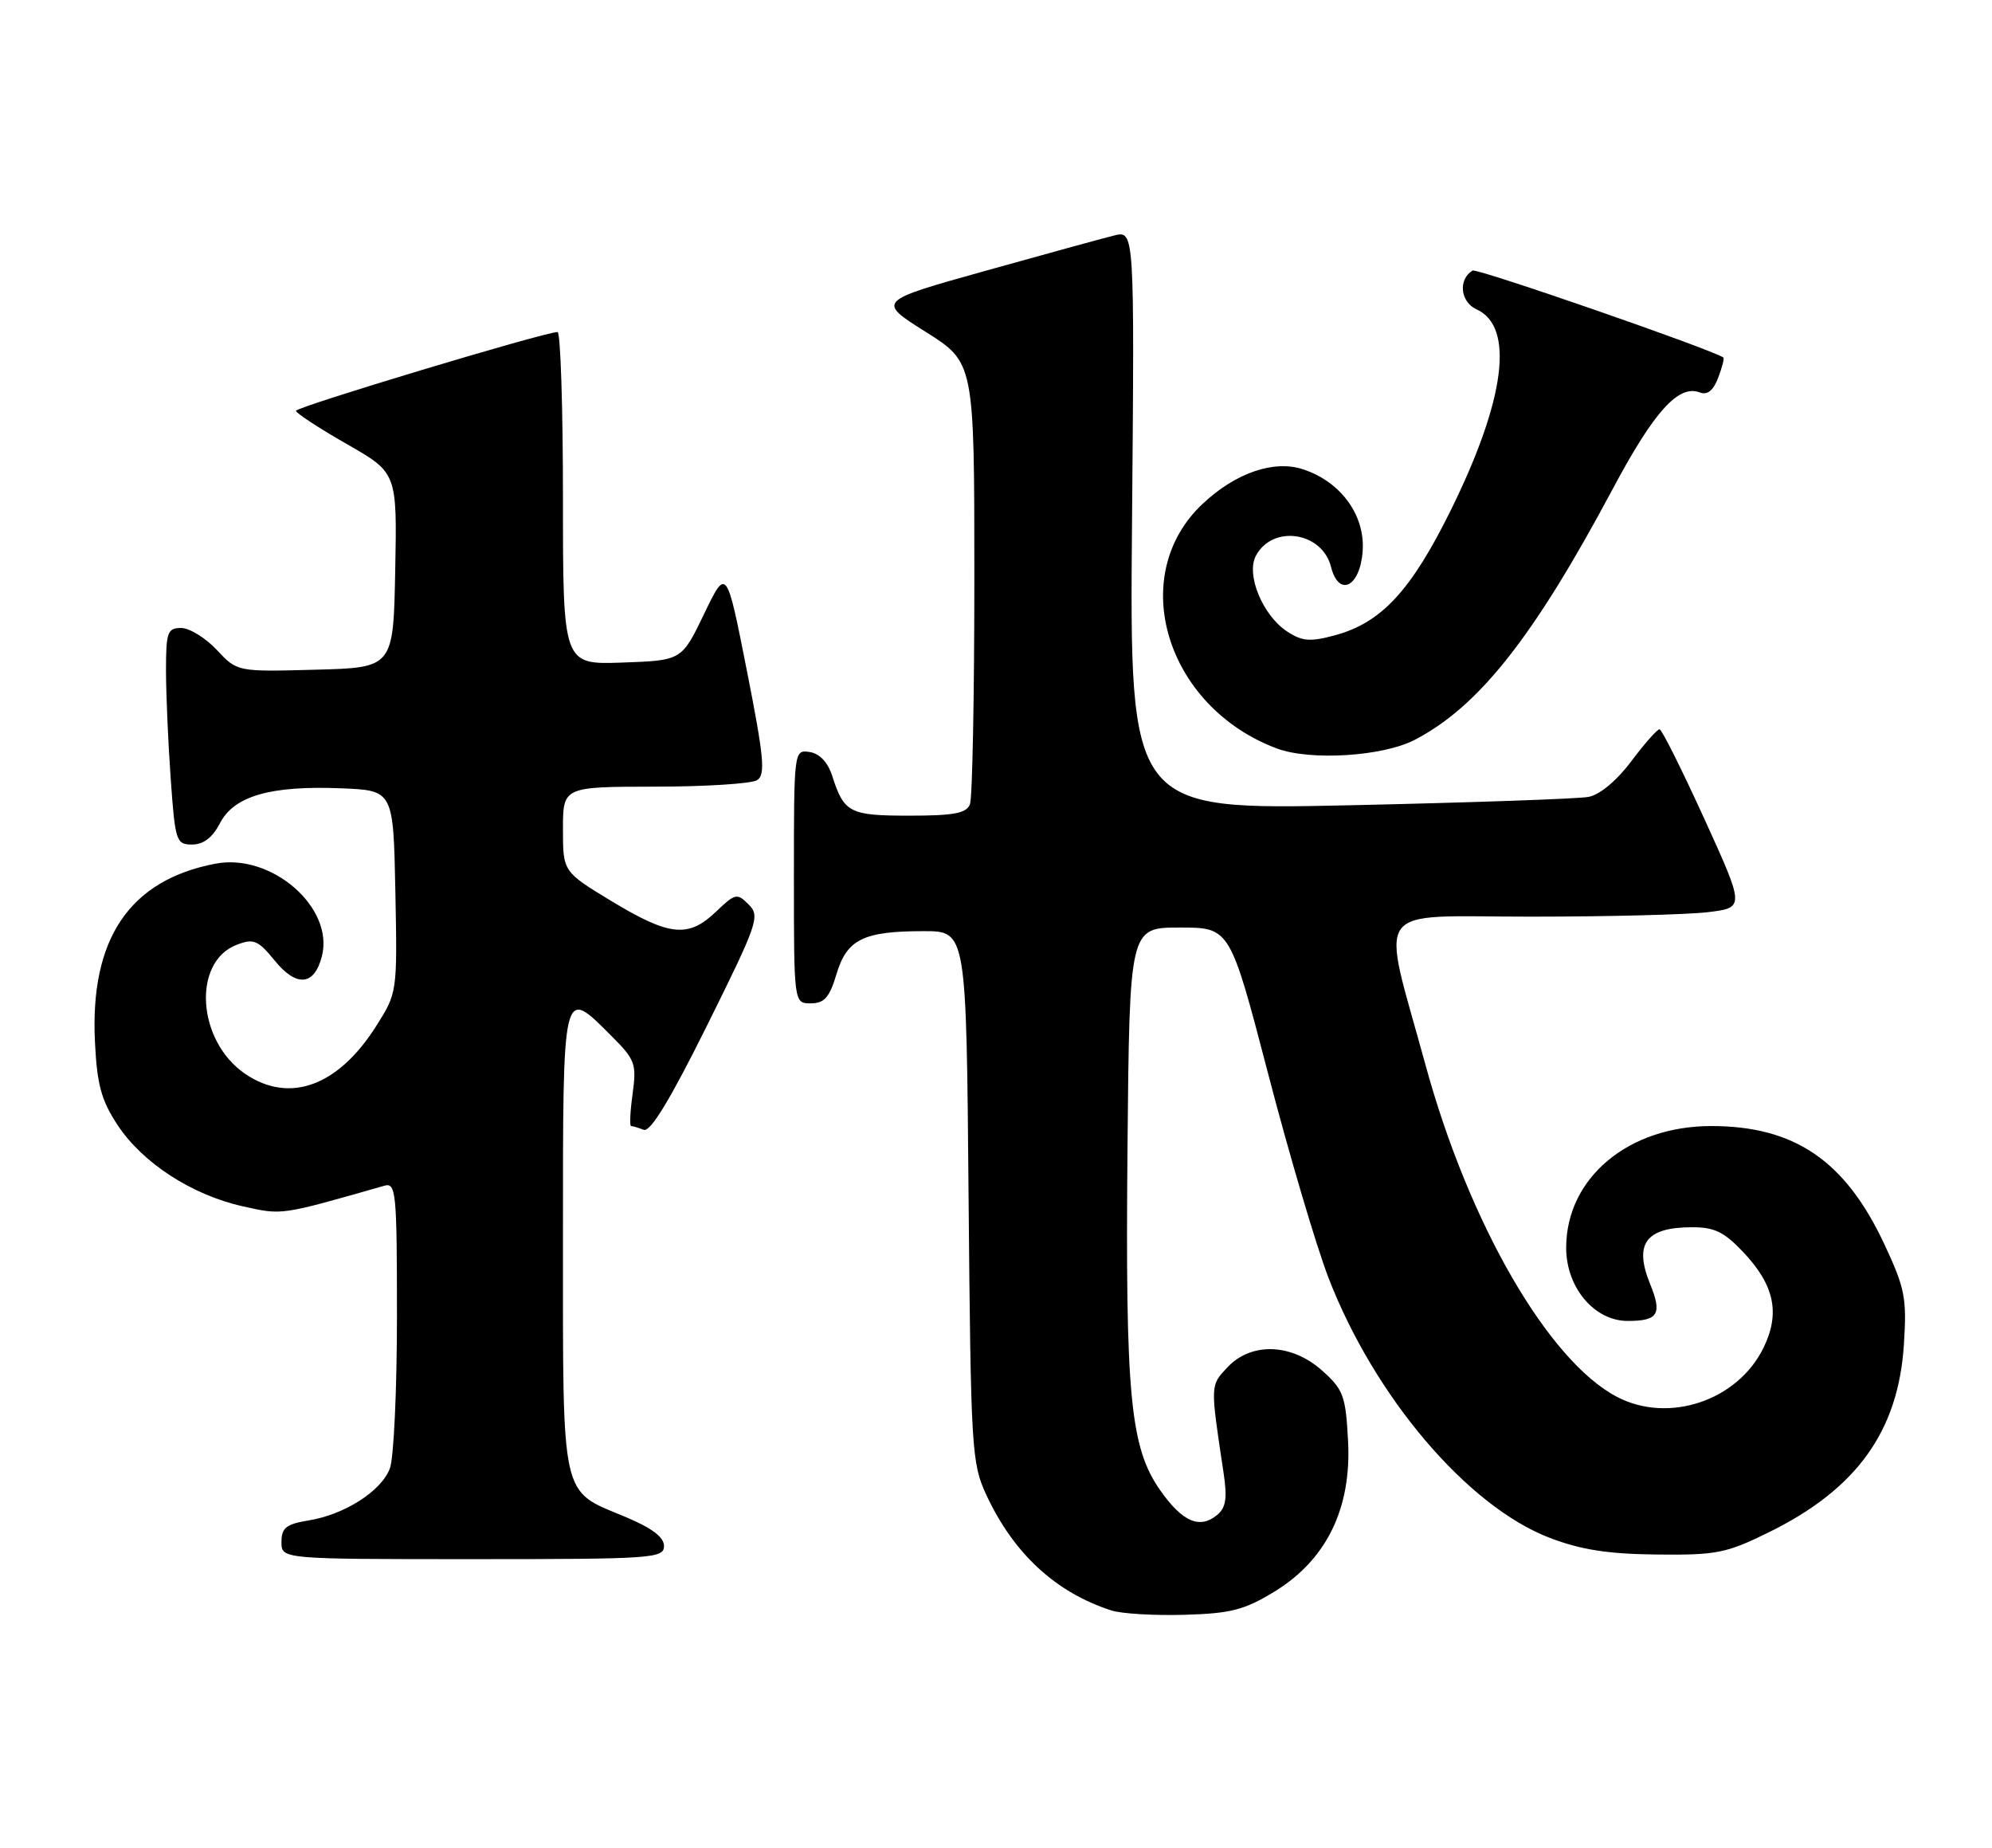 <?xml version="1.0" encoding="UTF-8" standalone="no"?>
<!DOCTYPE svg PUBLIC "-//W3C//DTD SVG 1.1//EN" "http://www.w3.org/Graphics/SVG/1.1/DTD/svg11.dtd" >
<svg xmlns="http://www.w3.org/2000/svg" xmlns:xlink="http://www.w3.org/1999/xlink" version="1.1" viewBox="0 0 276 256">
 <g >
 <path fill="currentColor"
d=" M 176.58 220.50 C 183.79 216.09 187.27 208.98 186.78 199.63 C 186.45 193.37 186.14 192.51 183.19 189.88 C 178.96 186.10 173.38 185.90 170.06 189.43 C 167.67 191.98 167.68 191.75 169.53 204.04 C 170.06 207.54 169.86 208.87 168.65 209.87 C 166.23 211.88 163.84 210.85 160.76 206.47 C 156.59 200.54 155.91 193.40 156.22 159.00 C 156.50 128.50 156.50 128.50 163.46 128.50 C 170.42 128.50 170.42 128.50 175.71 148.77 C 178.61 159.91 182.37 172.61 184.05 176.98 C 190.43 193.52 203.32 208.68 214.72 213.05 C 219.04 214.70 222.79 215.29 229.56 215.36 C 237.83 215.45 239.18 215.19 245.10 212.27 C 257.25 206.29 263.00 198.30 263.79 186.32 C 264.21 179.82 263.95 178.50 261.09 172.38 C 255.67 160.79 248.65 156.00 237.10 156.00 C 225.59 156.00 217.00 163.21 217.00 172.87 C 217.00 178.37 220.90 183.00 225.53 183.00 C 229.76 183.00 230.33 182.05 228.62 177.86 C 226.37 172.30 228.03 170.04 234.38 170.02 C 237.53 170.00 238.88 170.66 241.55 173.48 C 245.87 178.06 246.68 181.95 244.33 186.74 C 240.75 194.04 231.24 197.24 224.10 193.55 C 214.55 188.61 203.51 169.50 197.50 147.50 C 191.29 124.78 189.71 127.00 212.12 126.99 C 222.78 126.99 233.81 126.71 236.63 126.37 C 241.75 125.75 241.75 125.75 236.13 113.41 C 233.03 106.62 230.25 101.05 229.94 101.03 C 229.63 101.01 227.87 103.00 226.03 105.45 C 224.02 108.14 221.67 110.10 220.10 110.40 C 218.67 110.67 203.78 111.19 187.00 111.56 C 156.50 112.22 156.50 112.22 156.85 72.07 C 157.19 31.91 157.19 31.91 154.35 32.63 C 152.78 33.02 144.75 35.22 136.50 37.53 C 121.50 41.72 121.50 41.72 128.25 45.97 C 135.00 50.22 135.00 50.22 135.00 80.03 C 135.00 96.42 134.73 110.55 134.39 111.42 C 133.91 112.67 132.18 113.00 126.02 113.00 C 117.71 113.00 116.95 112.61 115.31 107.50 C 114.69 105.58 113.56 104.39 112.17 104.18 C 110.01 103.86 110.00 103.97 110.00 121.43 C 110.00 139.00 110.00 139.00 112.34 139.00 C 114.21 139.00 114.93 138.19 115.90 134.95 C 117.34 130.12 119.63 129.00 128.01 129.00 C 133.89 129.00 133.89 129.00 134.20 165.75 C 134.51 200.85 134.62 202.71 136.66 207.10 C 140.44 215.23 146.27 220.62 153.99 223.11 C 155.37 223.56 159.91 223.83 164.08 223.71 C 170.53 223.53 172.39 223.05 176.58 220.50 Z  M 92.00 214.18 C 92.00 212.93 90.31 211.67 86.49 210.08 C 77.65 206.42 78.00 208.00 78.00 171.78 C 78.00 136.19 77.88 136.68 84.73 143.53 C 88.01 146.81 88.22 147.39 87.65 151.53 C 87.31 153.99 87.22 156.00 87.44 156.00 C 87.66 156.00 88.44 156.23 89.19 156.52 C 90.12 156.87 92.85 152.37 97.99 142.02 C 105.01 127.87 105.34 126.91 103.73 125.31 C 102.13 123.70 101.87 123.75 99.21 126.30 C 95.38 129.96 92.80 129.71 84.81 124.89 C 78.00 120.77 78.00 120.77 78.00 114.89 C 78.00 109.00 78.00 109.00 90.75 108.98 C 97.76 108.98 104.13 108.57 104.90 108.08 C 106.08 107.33 105.86 104.94 103.48 92.90 C 100.66 78.61 100.66 78.61 97.55 85.06 C 94.45 91.50 94.45 91.50 86.22 91.79 C 78.00 92.08 78.00 92.08 78.00 69.04 C 78.00 56.37 77.66 46.00 77.25 46.00 C 75.49 45.99 41.00 56.38 41.01 56.91 C 41.01 57.23 44.17 59.30 48.02 61.50 C 55.02 65.50 55.02 65.50 54.76 79.00 C 54.50 92.50 54.50 92.50 43.68 92.78 C 32.87 93.07 32.87 93.07 30.03 90.03 C 28.47 88.37 26.25 87.00 25.10 87.00 C 23.21 87.00 23.00 87.57 23.00 92.85 C 23.00 96.06 23.29 102.81 23.65 107.85 C 24.27 116.57 24.41 117.00 26.62 117.00 C 28.19 117.00 29.45 116.03 30.48 114.04 C 32.43 110.27 37.49 108.81 47.27 109.21 C 54.50 109.50 54.50 109.50 54.78 123.51 C 55.05 137.53 55.05 137.53 52.09 142.20 C 46.83 150.48 40.12 152.93 34.00 148.79 C 27.30 144.26 26.58 133.25 32.82 130.88 C 35.15 129.99 35.76 130.25 38.08 133.10 C 41.11 136.81 43.57 136.56 44.61 132.44 C 46.29 125.70 37.61 118.17 29.86 119.65 C 17.93 121.92 12.43 130.08 13.16 144.42 C 13.45 150.31 14.05 152.47 16.31 155.89 C 19.78 161.13 26.58 165.54 33.64 167.12 C 39.16 168.35 38.74 168.41 53.25 164.27 C 54.87 163.80 55.00 165.13 55.00 182.32 C 55.00 192.52 54.56 202.02 54.02 203.43 C 52.83 206.58 47.77 209.82 42.75 210.64 C 39.64 211.15 39.00 211.66 39.00 213.63 C 39.00 216.00 39.00 216.00 65.50 216.00 C 90.44 216.00 92.00 215.89 92.00 214.18 Z  M 195.99 102.51 C 204.89 97.90 212.49 88.28 223.47 67.70 C 229.19 56.97 232.57 53.24 235.52 54.37 C 236.56 54.77 237.39 54.11 238.06 52.34 C 238.61 50.90 238.93 49.63 238.78 49.53 C 237.19 48.41 204.62 37.12 204.03 37.48 C 202.00 38.73 202.33 41.83 204.59 42.86 C 209.87 45.26 208.58 55.33 201.04 70.63 C 195.51 81.84 191.40 86.28 184.93 88.02 C 181.53 88.94 180.41 88.85 178.33 87.48 C 174.95 85.26 172.61 79.60 174.01 76.99 C 176.33 72.64 183.20 73.67 184.42 78.54 C 185.49 82.79 188.44 81.33 188.80 76.38 C 189.17 71.40 185.79 66.74 180.55 65.02 C 176.51 63.68 171.21 65.50 166.63 69.80 C 156.02 79.76 161.53 97.93 176.91 103.69 C 181.54 105.42 191.55 104.80 195.99 102.51 Z "/>
</g>
</svg>